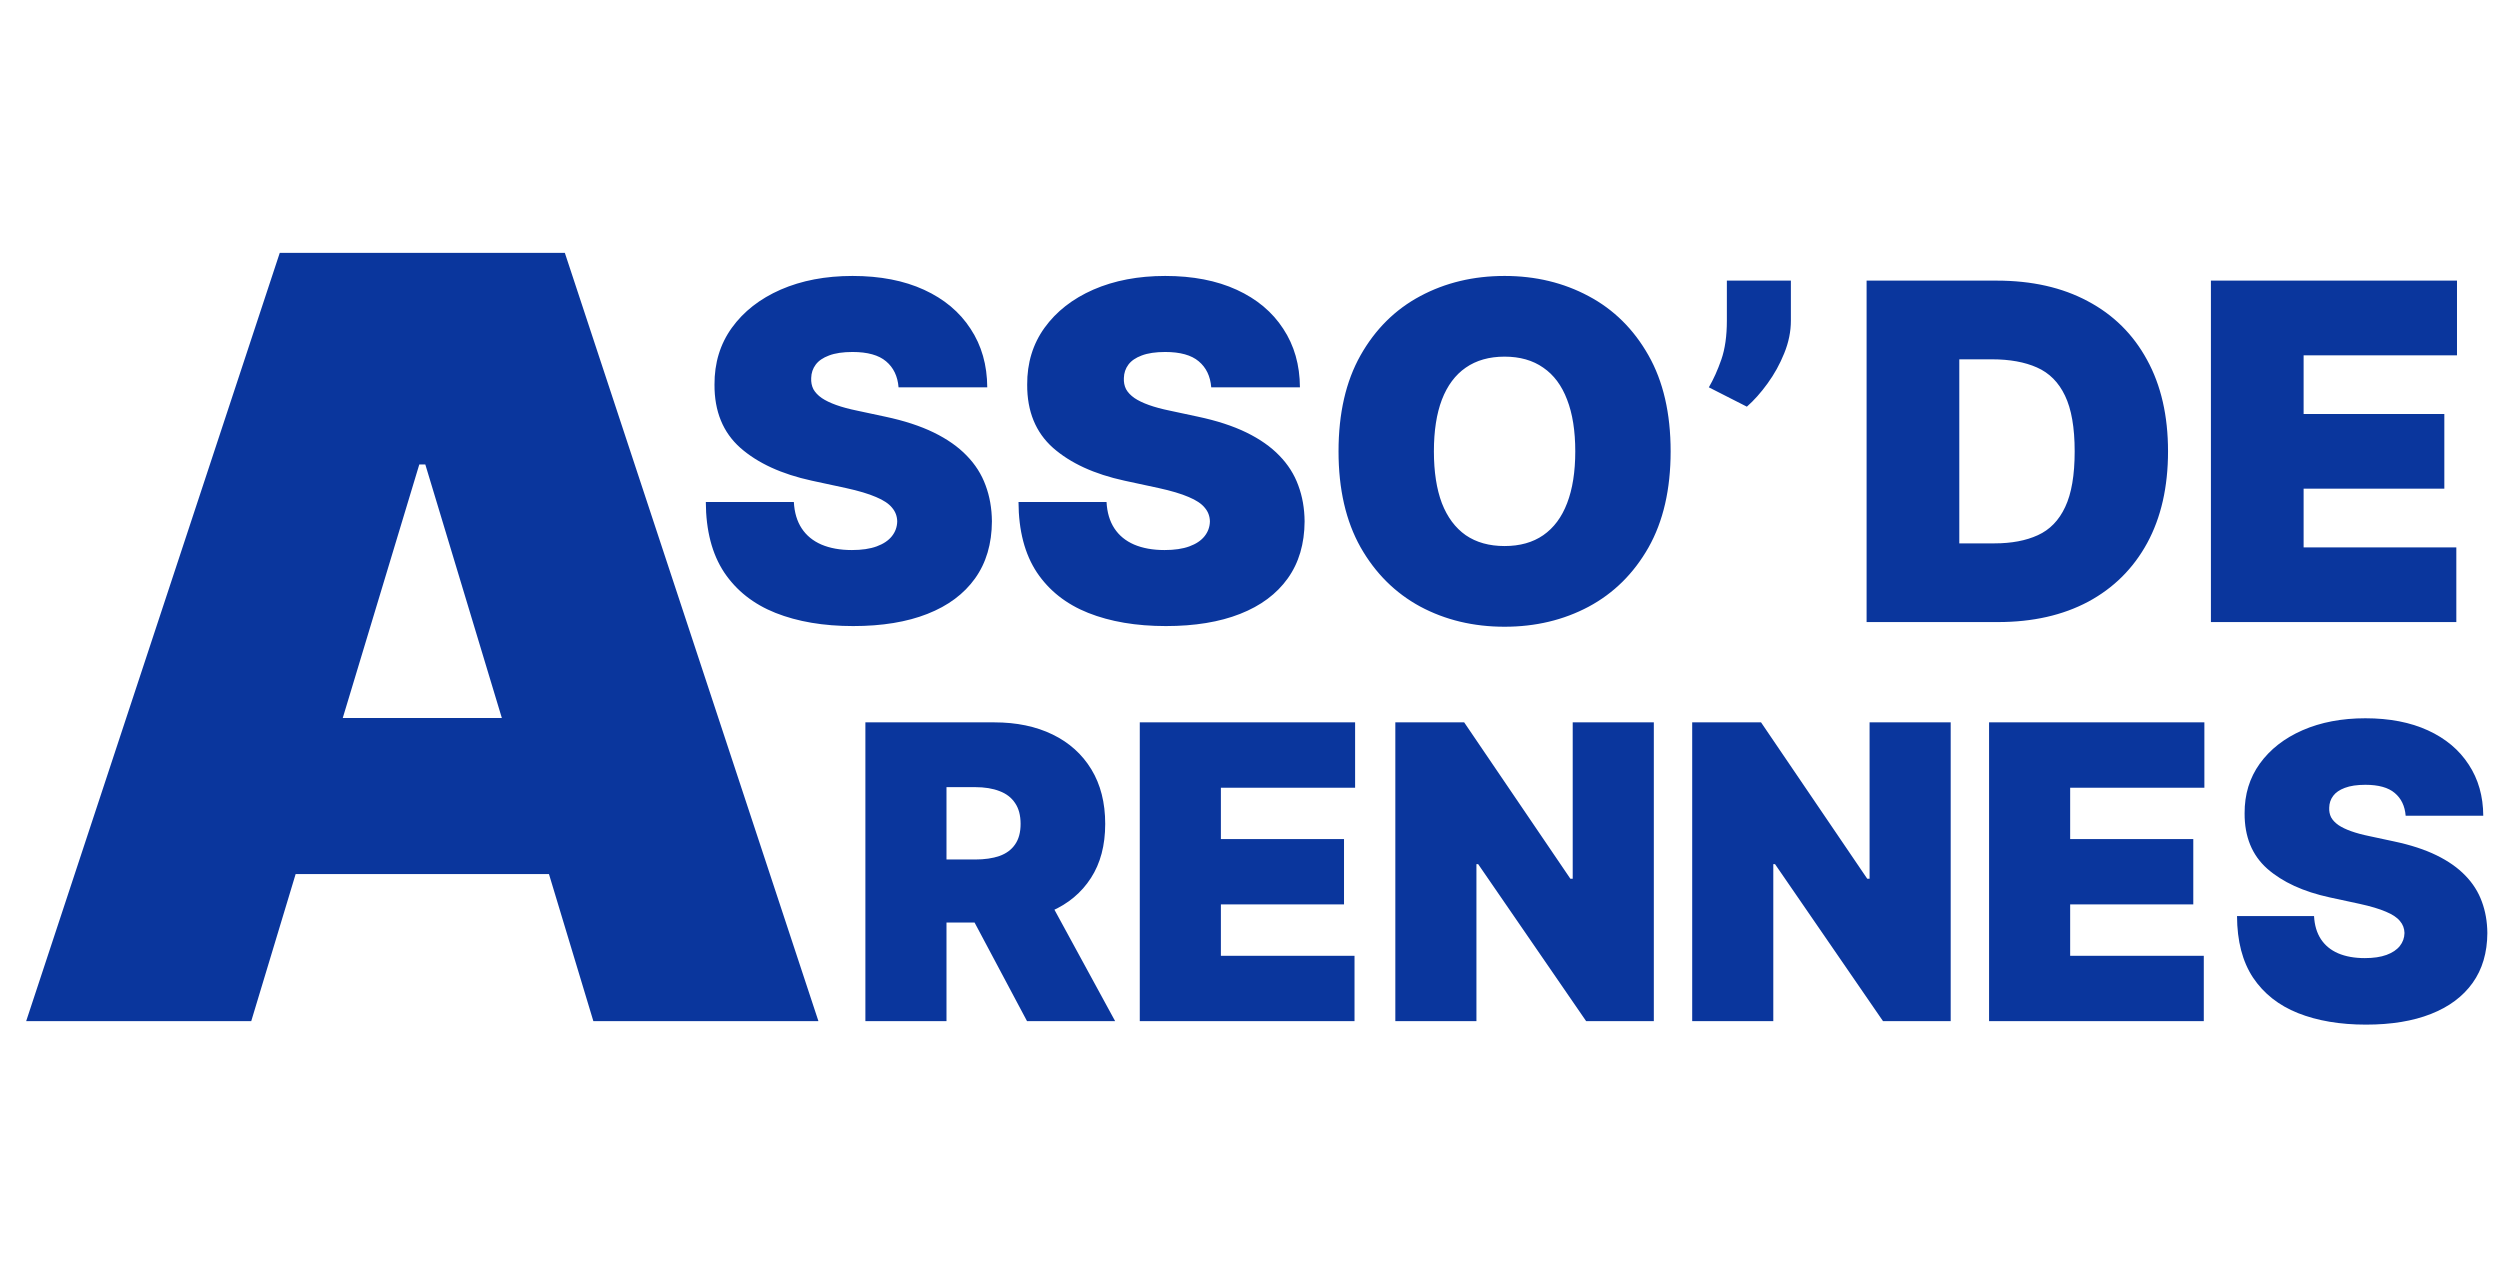 <svg width="213" height="109" viewBox="0 0 213 109" fill="none" xmlns="http://www.w3.org/2000/svg">
<path d="M21.406 87H2.23L23.835 21.546H48.125L69.73 87H50.554L36.236 39.571H35.724L21.406 87ZM17.827 61.176H53.878V74.472H17.827V61.176Z" fill="#0A369D"/>
<path d="M76.557 33C76.481 32.053 76.126 31.314 75.492 30.784C74.867 30.254 73.915 29.989 72.636 29.989C71.822 29.989 71.154 30.088 70.633 30.287C70.122 30.476 69.743 30.737 69.497 31.068C69.251 31.4 69.123 31.778 69.114 32.205C69.095 32.555 69.156 32.872 69.298 33.156C69.45 33.431 69.687 33.682 70.008 33.909C70.331 34.127 70.742 34.326 71.244 34.506C71.746 34.686 72.343 34.847 73.034 34.989L75.421 35.5C77.03 35.841 78.408 36.291 79.554 36.849C80.7 37.408 81.637 38.066 82.367 38.824C83.096 39.572 83.631 40.415 83.972 41.352C84.322 42.29 84.502 43.312 84.511 44.42C84.502 46.333 84.024 47.953 83.077 49.278C82.13 50.604 80.776 51.613 79.014 52.304C77.262 52.995 75.155 53.341 72.693 53.341C70.165 53.341 67.958 52.967 66.074 52.219C64.199 51.471 62.74 50.32 61.699 48.767C60.667 47.205 60.146 45.206 60.136 42.773H67.636C67.684 43.663 67.906 44.411 68.304 45.017C68.702 45.623 69.26 46.082 69.98 46.395C70.709 46.707 71.576 46.864 72.579 46.864C73.422 46.864 74.128 46.76 74.696 46.551C75.264 46.343 75.695 46.054 75.989 45.685C76.282 45.315 76.434 44.894 76.443 44.42C76.434 43.975 76.287 43.587 76.003 43.256C75.728 42.915 75.274 42.612 74.639 42.347C74.005 42.072 73.148 41.816 72.068 41.58L69.171 40.955C66.595 40.396 64.563 39.463 63.077 38.156C61.599 36.84 60.865 35.045 60.875 32.773C60.865 30.926 61.358 29.312 62.352 27.929C63.356 26.537 64.743 25.453 66.514 24.676C68.294 23.9 70.335 23.511 72.636 23.511C74.985 23.511 77.016 23.904 78.73 24.69C80.444 25.476 81.765 26.584 82.693 28.014C83.631 29.435 84.104 31.097 84.114 33H76.557ZM103.197 33C103.122 32.053 102.767 31.314 102.132 30.784C101.507 30.254 100.555 29.989 99.277 29.989C98.463 29.989 97.795 30.088 97.274 30.287C96.763 30.476 96.384 30.737 96.138 31.068C95.892 31.4 95.764 31.778 95.754 32.205C95.735 32.555 95.797 32.872 95.939 33.156C96.09 33.431 96.327 33.682 96.649 33.909C96.971 34.127 97.383 34.326 97.885 34.506C98.387 34.686 98.983 34.847 99.675 34.989L102.061 35.5C103.671 35.841 105.049 36.291 106.195 36.849C107.34 37.408 108.278 38.066 109.007 38.824C109.736 39.572 110.271 40.415 110.612 41.352C110.963 42.29 111.143 43.312 111.152 44.42C111.143 46.333 110.664 47.953 109.717 49.278C108.77 50.604 107.416 51.613 105.655 52.304C103.903 52.995 101.796 53.341 99.334 53.341C96.805 53.341 94.599 52.967 92.715 52.219C90.84 51.471 89.381 50.32 88.34 48.767C87.307 47.205 86.787 45.206 86.777 42.773H94.277C94.324 43.663 94.547 44.411 94.945 45.017C95.342 45.623 95.901 46.082 96.621 46.395C97.35 46.707 98.216 46.864 99.22 46.864C100.063 46.864 100.768 46.76 101.337 46.551C101.905 46.343 102.336 46.054 102.629 45.685C102.923 45.315 103.074 44.894 103.084 44.42C103.074 43.975 102.928 43.587 102.643 43.256C102.369 42.915 101.914 42.612 101.28 42.347C100.645 42.072 99.788 41.816 98.709 41.58L95.811 40.955C93.235 40.396 91.204 39.463 89.717 38.156C88.24 36.84 87.506 35.045 87.516 32.773C87.506 30.926 87.999 29.312 88.993 27.929C89.997 26.537 91.384 25.453 93.155 24.676C94.935 23.9 96.976 23.511 99.277 23.511C101.625 23.511 103.657 23.904 105.371 24.69C107.085 25.476 108.406 26.584 109.334 28.014C110.271 29.435 110.745 31.097 110.754 33H103.197ZM142.338 38.455C142.338 41.693 141.708 44.425 140.449 46.651C139.189 48.867 137.49 50.547 135.349 51.693C133.209 52.83 130.823 53.398 128.19 53.398C125.539 53.398 123.143 52.825 121.003 51.679C118.872 50.524 117.177 48.838 115.918 46.622C114.668 44.397 114.043 41.674 114.043 38.455C114.043 35.216 114.668 32.489 115.918 30.273C117.177 28.047 118.872 26.366 121.003 25.23C123.143 24.084 125.539 23.511 128.19 23.511C130.823 23.511 133.209 24.084 135.349 25.23C137.49 26.366 139.189 28.047 140.449 30.273C141.708 32.489 142.338 35.216 142.338 38.455ZM134.213 38.455C134.213 36.712 133.981 35.244 133.517 34.051C133.062 32.849 132.385 31.939 131.486 31.324C130.596 30.699 129.497 30.386 128.19 30.386C126.884 30.386 125.78 30.699 124.881 31.324C123.991 31.939 123.313 32.849 122.849 34.051C122.395 35.244 122.168 36.712 122.168 38.455C122.168 40.197 122.395 41.669 122.849 42.872C123.313 44.065 123.991 44.974 124.881 45.599C125.78 46.215 126.884 46.523 128.19 46.523C129.497 46.523 130.596 46.215 131.486 45.599C132.385 44.974 133.062 44.065 133.517 42.872C133.981 41.669 134.213 40.197 134.213 38.455ZM152.583 23.909V27.318C152.583 28.246 152.394 29.174 152.015 30.102C151.646 31.021 151.172 31.878 150.594 32.673C150.026 33.459 149.439 34.117 148.833 34.648L145.594 33C145.992 32.318 146.347 31.527 146.66 30.628C146.972 29.728 147.129 28.625 147.129 27.318V23.909H152.583ZM170.228 53H159.034V23.909H170.114C173.106 23.909 175.692 24.491 177.87 25.656C180.057 26.812 181.743 28.478 182.926 30.656C184.12 32.825 184.716 35.424 184.716 38.455C184.716 41.485 184.124 44.089 182.941 46.267C181.757 48.436 180.081 50.102 177.912 51.267C175.744 52.422 173.182 53 170.228 53ZM166.932 46.295H169.943C171.383 46.295 172.609 46.063 173.622 45.599C174.645 45.135 175.422 44.335 175.952 43.199C176.492 42.062 176.762 40.481 176.762 38.455C176.762 36.428 176.487 34.847 175.938 33.71C175.398 32.574 174.603 31.774 173.551 31.31C172.51 30.846 171.231 30.614 169.716 30.614H166.932V46.295ZM188.37 53V23.909H209.336V30.273H196.268V35.273H208.257V41.636H196.268V46.636H209.279V53H188.37Z" fill="#0A369D"/>
<path d="M73.731 87V61.545H84.718C86.607 61.545 88.26 61.889 89.677 62.577C91.094 63.265 92.196 64.255 92.983 65.548C93.77 66.84 94.164 68.39 94.164 70.196C94.164 72.019 93.758 73.556 92.946 74.807C92.142 76.058 91.011 77.003 89.553 77.641C88.103 78.279 86.408 78.598 84.469 78.598H77.907V73.229H83.077C83.889 73.229 84.581 73.129 85.153 72.93C85.733 72.723 86.176 72.396 86.483 71.948C86.797 71.501 86.955 70.917 86.955 70.196C86.955 69.467 86.797 68.874 86.483 68.419C86.176 67.955 85.733 67.615 85.153 67.4C84.581 67.176 83.889 67.064 83.077 67.064H80.641V87H73.731ZM88.645 75.317L95.009 87H87.502L81.287 75.317H88.645ZM97.109 87V61.545H115.455V67.114H104.02V71.489H114.51V77.057H104.02V81.432H115.405V87H97.109ZM140.906 61.545V87H135.139L125.941 73.626H125.792V87H118.882V61.545H124.748L133.797 74.869H133.995V61.545H140.906ZM166.199 61.545V87H160.432L151.234 73.626H151.085V87H144.175V61.545H150.041L159.09 74.869H159.288V61.545H166.199ZM169.468 87V61.545H187.813V67.114H176.378V71.489H186.868V77.057H176.378V81.432H187.763V87H169.468ZM204.962 69.5C204.896 68.671 204.585 68.025 204.03 67.561C203.483 67.097 202.65 66.865 201.531 66.865C200.819 66.865 200.235 66.952 199.779 67.126C199.331 67.292 199 67.52 198.785 67.81C198.569 68.1 198.457 68.431 198.449 68.804C198.432 69.111 198.486 69.388 198.611 69.637C198.743 69.877 198.95 70.097 199.232 70.296C199.514 70.486 199.874 70.66 200.313 70.817C200.753 70.975 201.275 71.116 201.879 71.24L203.968 71.688C205.376 71.986 206.582 72.379 207.584 72.868C208.587 73.357 209.407 73.933 210.045 74.596C210.683 75.251 211.151 75.988 211.45 76.808C211.756 77.629 211.914 78.523 211.922 79.493C211.914 81.167 211.495 82.584 210.667 83.744C209.838 84.904 208.653 85.786 207.112 86.391C205.579 86.996 203.735 87.298 201.581 87.298C199.369 87.298 197.438 86.971 195.789 86.316C194.149 85.662 192.873 84.655 191.961 83.296C191.058 81.929 190.602 80.181 190.594 78.051H197.156C197.198 78.83 197.393 79.485 197.741 80.015C198.089 80.545 198.577 80.947 199.207 81.221C199.845 81.494 200.603 81.631 201.482 81.631C202.219 81.631 202.836 81.54 203.334 81.357C203.831 81.175 204.208 80.922 204.465 80.599C204.722 80.276 204.854 79.907 204.862 79.493C204.854 79.103 204.726 78.764 204.477 78.474C204.237 78.175 203.839 77.91 203.284 77.678C202.729 77.438 201.979 77.214 201.034 77.007L198.499 76.46C196.245 75.971 194.468 75.155 193.167 74.012C191.874 72.86 191.232 71.29 191.24 69.301C191.232 67.685 191.663 66.273 192.533 65.063C193.411 63.845 194.625 62.896 196.175 62.217C197.732 61.537 199.518 61.197 201.531 61.197C203.586 61.197 205.364 61.541 206.863 62.229C208.363 62.917 209.519 63.886 210.331 65.137C211.151 66.38 211.566 67.835 211.574 69.5H204.962Z" fill="#0A369D"/>
</svg>
